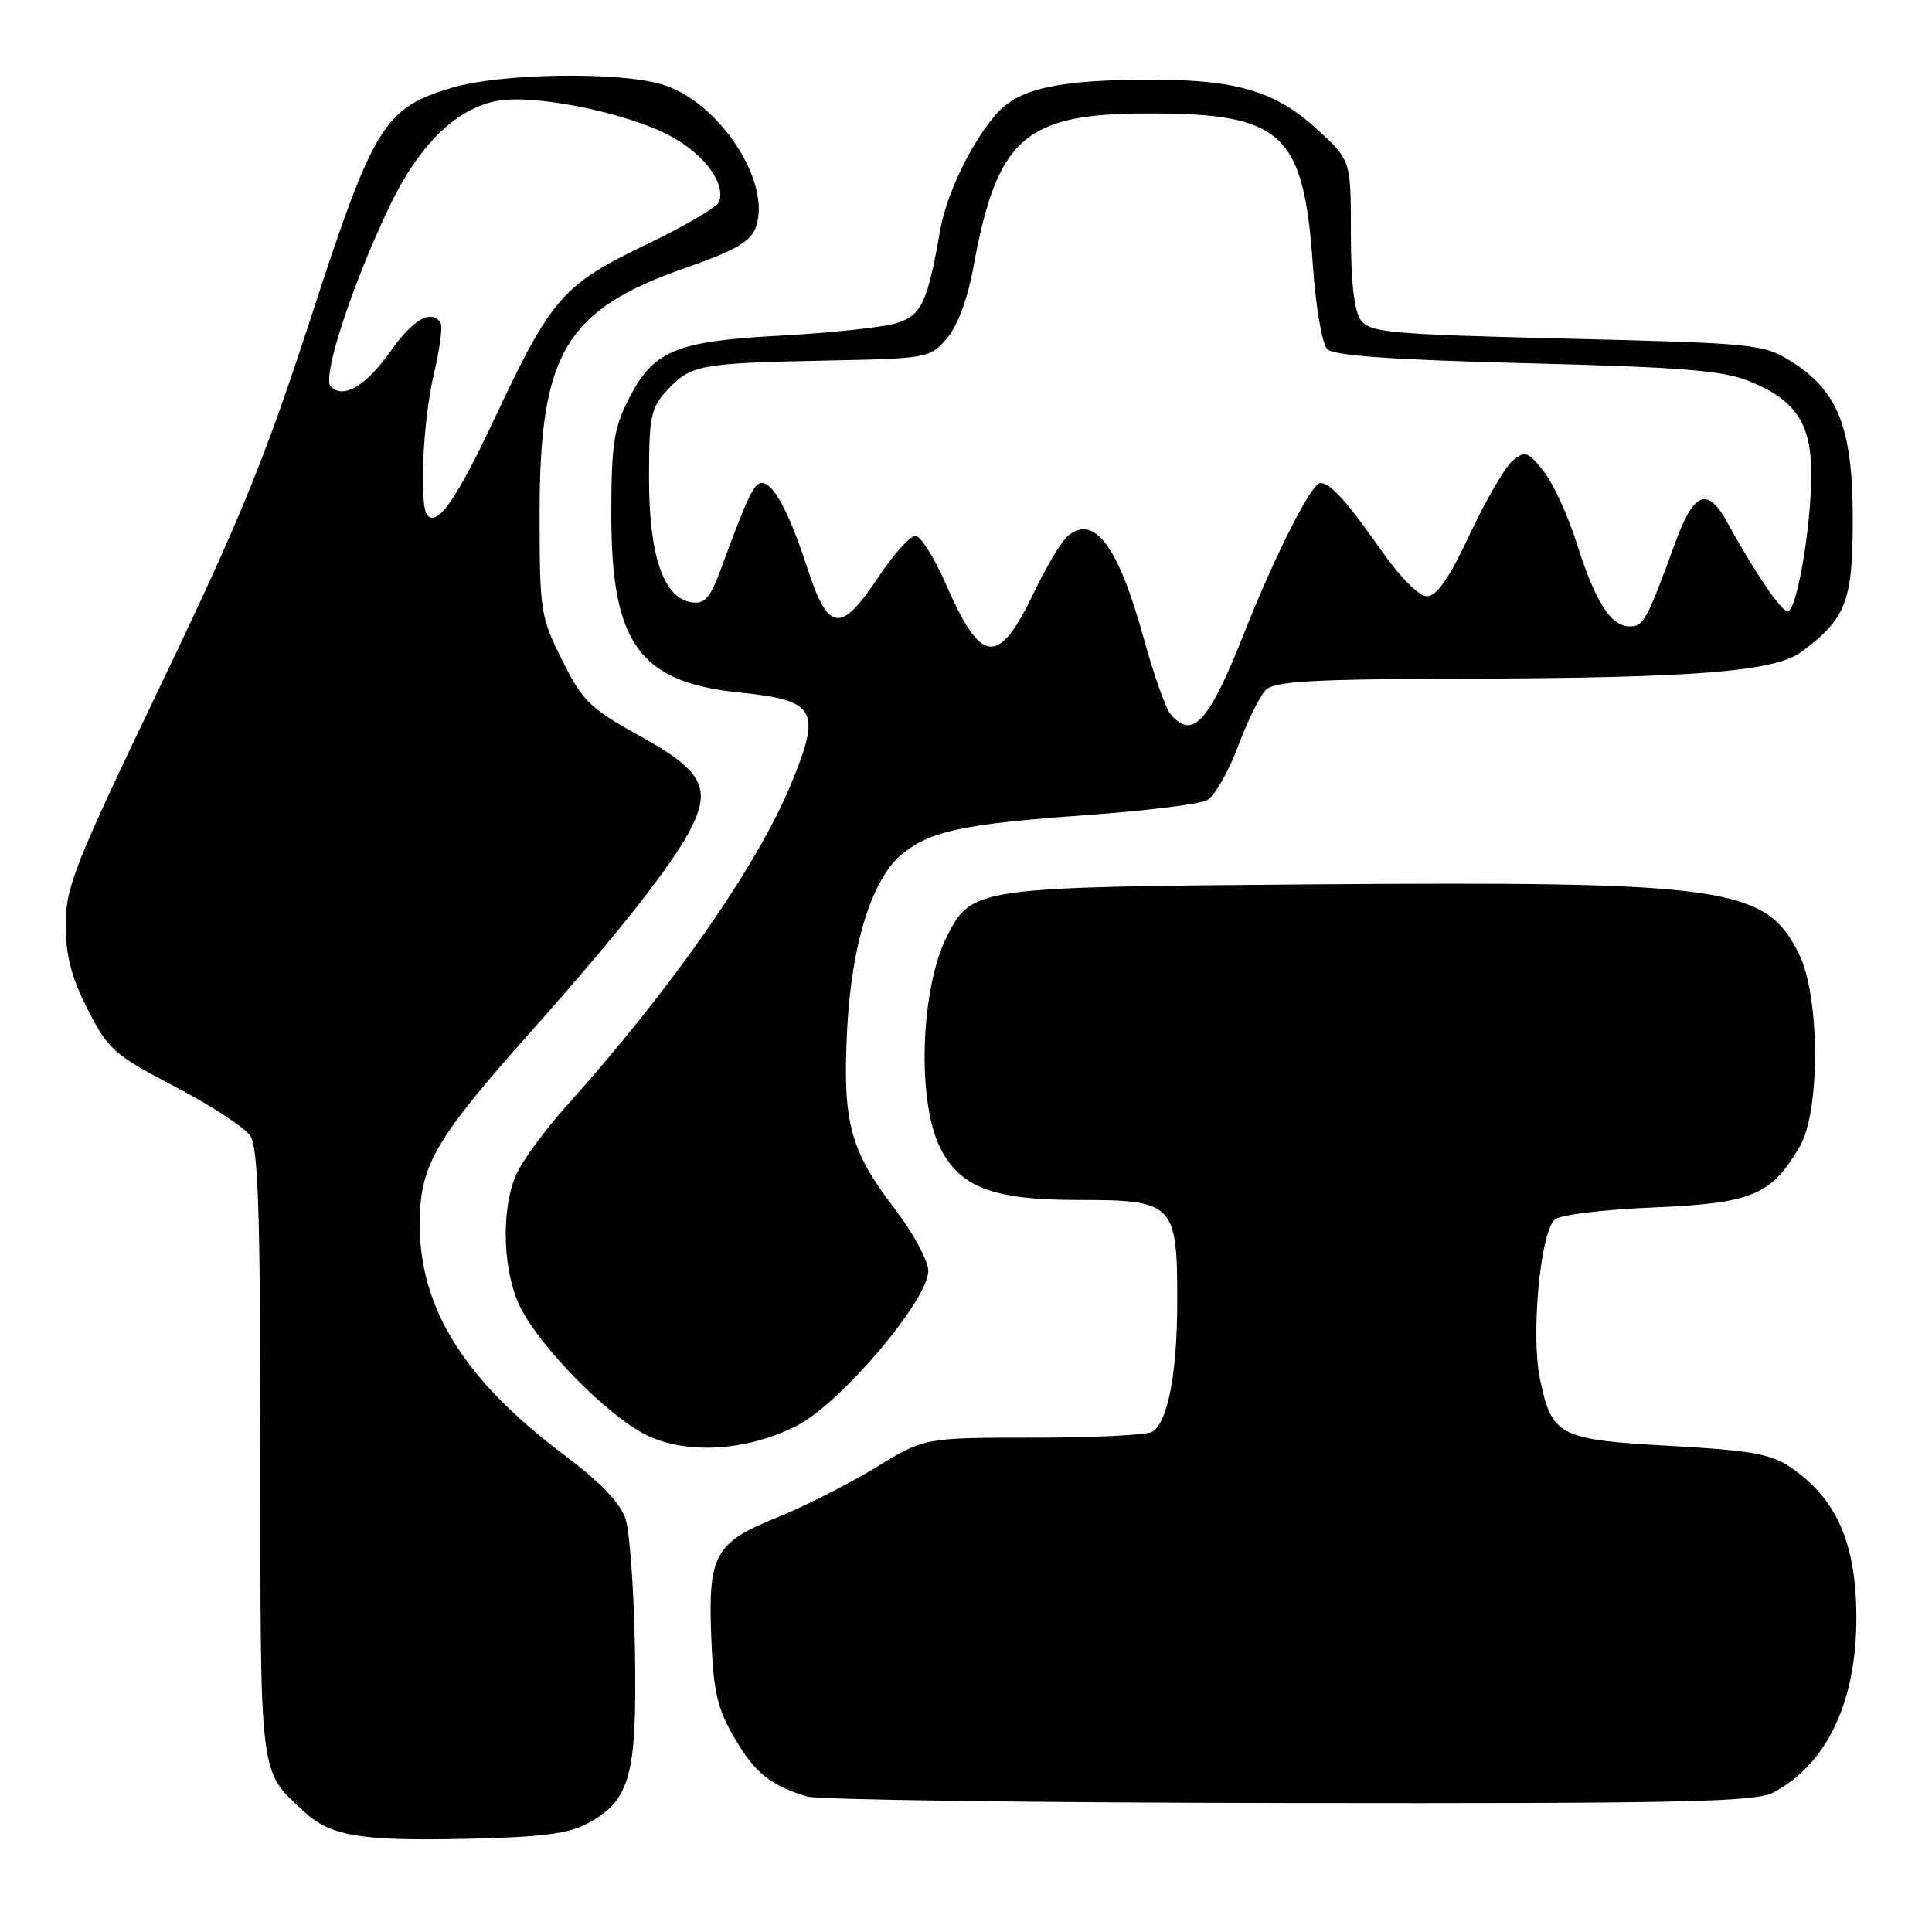 <?xml version="1.0" encoding="UTF-8" standalone="no"?>
<!DOCTYPE svg PUBLIC "-//W3C//DTD SVG 1.1//EN" "http://www.w3.org/Graphics/SVG/1.1/DTD/svg11.dtd" >
<svg xmlns="http://www.w3.org/2000/svg" xmlns:xlink="http://www.w3.org/1999/xlink" version="1.1" viewBox="0 0 256 256">
 <g >
 <path fill="currentColor"
d=" M 77.73 241.68 C 83.49 238.63 84.40 235.39 84.14 219.00 C 84.02 211.03 83.46 203.08 82.91 201.33 C 82.21 199.15 79.63 196.46 74.57 192.65 C 61.63 182.91 55.69 173.46 55.62 162.50 C 55.57 154.47 57.45 151.19 70.52 136.50 C 82.39 123.16 89.49 114.09 91.76 109.36 C 94.21 104.25 92.86 101.97 84.75 97.50 C 78.19 93.88 77.21 92.93 74.50 87.50 C 71.61 81.72 71.50 81.00 71.50 68.00 C 71.50 46.78 74.93 41.03 90.91 35.47 C 97.31 33.24 99.42 32.04 100.12 30.20 C 102.40 24.19 95.15 13.23 87.50 11.12 C 81.52 9.46 66.25 9.74 59.95 11.61 C 50.88 14.30 49.52 16.51 41.20 42.07 C 35.14 60.71 31.78 68.94 21.31 90.75 C 9.87 114.60 8.71 117.51 8.71 122.53 C 8.71 126.67 9.45 129.50 11.63 133.77 C 14.36 139.09 15.14 139.79 23.19 143.99 C 27.94 146.47 32.43 149.39 33.16 150.50 C 34.22 152.09 34.50 160.79 34.50 192.54 C 34.50 236.09 34.31 234.48 40.21 239.98 C 43.75 243.28 47.63 243.95 61.50 243.66 C 71.46 243.46 75.26 242.99 77.73 241.68 Z  M 234.90 237.55 C 242.05 233.85 246.03 225.46 245.98 214.20 C 245.93 204.40 243.35 198.57 237.23 194.40 C 234.68 192.66 231.95 192.18 221.34 191.59 C 206.52 190.77 205.61 190.29 204.04 182.64 C 202.85 176.88 204.08 163.52 205.97 161.63 C 206.61 160.98 212.16 160.29 218.97 160.00 C 232.18 159.44 234.67 158.41 238.48 151.91 C 241.22 147.24 241.16 132.01 238.38 126.42 C 233.94 117.47 228.87 116.76 173.00 117.19 C 129.47 117.53 128.80 117.63 125.56 123.89 C 121.95 130.86 121.45 145.92 124.61 152.15 C 127.24 157.35 131.64 159.00 142.81 159.00 C 155.58 159.00 156.00 159.43 155.99 172.47 C 155.99 181.93 154.76 188.39 152.71 189.71 C 152.05 190.15 144.97 190.50 137.00 190.50 C 122.50 190.50 122.50 190.50 116.05 194.45 C 112.50 196.61 106.65 199.58 103.05 201.04 C 94.67 204.42 93.81 205.99 94.25 217.07 C 94.54 224.22 95.05 226.41 97.33 230.30 C 100.05 234.94 102.07 236.57 106.94 238.05 C 108.35 238.48 137.08 238.87 170.80 238.91 C 222.49 238.99 232.54 238.77 234.90 237.55 Z  M 105.63 188.89 C 111.41 185.93 123.00 172.26 123.00 168.40 C 123.00 167.08 121.02 163.41 118.61 160.25 C 112.62 152.41 111.65 148.80 112.24 136.61 C 112.81 125.03 115.58 116.26 119.69 113.03 C 123.44 110.08 127.93 109.15 143.88 108.01 C 151.73 107.45 158.96 106.56 159.94 106.03 C 160.92 105.51 162.76 102.32 164.02 98.96 C 165.27 95.59 166.94 92.20 167.72 91.42 C 168.87 90.27 173.91 89.99 193.82 89.93 C 224.69 89.84 235.18 89.00 238.74 86.35 C 244.64 81.94 245.50 79.68 245.50 68.68 C 245.50 56.71 243.54 51.74 237.28 47.85 C 233.65 45.59 232.49 45.48 207.57 44.87 C 184.14 44.30 181.52 44.07 180.32 42.43 C 179.44 41.22 179.00 37.39 179.00 30.94 C 179.00 21.25 179.00 21.25 174.59 17.19 C 169.15 12.17 163.98 10.58 153.00 10.56 C 140.67 10.53 135.23 11.65 132.27 14.83 C 128.96 18.39 125.43 25.57 124.58 30.50 C 122.89 40.15 122.11 41.81 118.73 42.84 C 116.95 43.38 110.10 44.11 103.50 44.47 C 89.44 45.22 86.57 46.43 83.25 52.98 C 81.33 56.78 81.00 59.00 81.00 68.25 C 81.00 85.28 84.72 90.42 98.06 91.77 C 108.19 92.80 108.89 94.08 104.77 104.00 C 100.29 114.80 88.93 131.09 75.16 146.43 C 72.17 149.77 69.11 153.95 68.36 155.72 C 66.30 160.59 66.64 168.85 69.09 173.51 C 71.90 178.84 80.48 187.52 85.47 190.06 C 90.83 192.79 98.96 192.32 105.63 188.89 Z  M 56.66 68.32 C 55.51 67.18 56.02 55.73 57.49 49.57 C 58.26 46.32 58.67 43.28 58.39 42.82 C 57.21 40.92 54.76 42.28 51.79 46.49 C 48.52 51.13 45.52 52.92 43.83 51.23 C 42.64 50.04 46.55 38.00 51.53 27.51 C 55.43 19.29 60.39 14.39 65.86 13.37 C 70.45 12.51 81.51 14.59 87.77 17.49 C 92.81 19.82 96.24 24.05 95.28 26.75 C 95.04 27.43 90.67 29.99 85.58 32.43 C 74.60 37.70 73.05 39.47 65.65 55.21 C 60.53 66.10 58.05 69.71 56.66 68.32 Z  M 155.08 94.60 C 154.44 93.83 152.85 89.31 151.54 84.55 C 148.19 72.38 145.00 68.09 141.48 71.02 C 140.65 71.71 138.63 75.08 136.99 78.53 C 132.30 88.34 130.02 88.13 125.36 77.45 C 123.82 73.90 121.98 71.00 121.29 71.00 C 120.59 71.00 118.38 73.47 116.37 76.50 C 111.39 83.99 109.74 83.77 106.97 75.25 C 104.55 67.82 102.50 64.00 100.93 64.00 C 99.91 64.00 99.03 65.86 95.56 75.31 C 94.12 79.23 93.40 80.06 91.65 79.81 C 87.93 79.28 86.00 73.67 86.00 63.40 C 86.00 55.16 86.23 54.04 88.41 51.69 C 91.51 48.35 92.73 48.12 109.34 47.78 C 122.91 47.51 123.22 47.45 125.46 44.85 C 126.88 43.19 128.21 39.64 128.99 35.35 C 132.12 18.27 135.76 15.06 152.00 15.03 C 169.99 15.00 172.74 17.53 173.97 35.27 C 174.35 40.74 175.19 45.59 175.87 46.27 C 176.73 47.13 184.55 47.68 202.29 48.13 C 222.82 48.65 228.29 49.09 231.77 50.50 C 237.93 53.00 240.00 56.09 240.00 62.80 C 240.00 69.83 238.08 81.00 236.88 81.00 C 236.01 81.00 232.56 75.92 228.80 69.09 C 226.26 64.49 224.43 65.21 222.04 71.75 C 218.20 82.25 217.79 83.00 215.94 83.00 C 213.44 83.00 211.38 79.76 208.91 71.93 C 207.76 68.29 205.79 64.01 204.53 62.43 C 202.46 59.83 202.06 59.70 200.45 61.03 C 199.46 61.84 196.91 66.21 194.78 70.75 C 192.03 76.61 190.38 79.00 189.10 79.00 C 188.02 79.00 185.59 76.57 183.10 73.03 C 178.41 66.35 176.29 64.00 174.94 64.00 C 173.79 64.00 168.96 73.53 164.93 83.71 C 160.18 95.74 158.02 98.13 155.08 94.60 Z "/>
</g>
</svg>